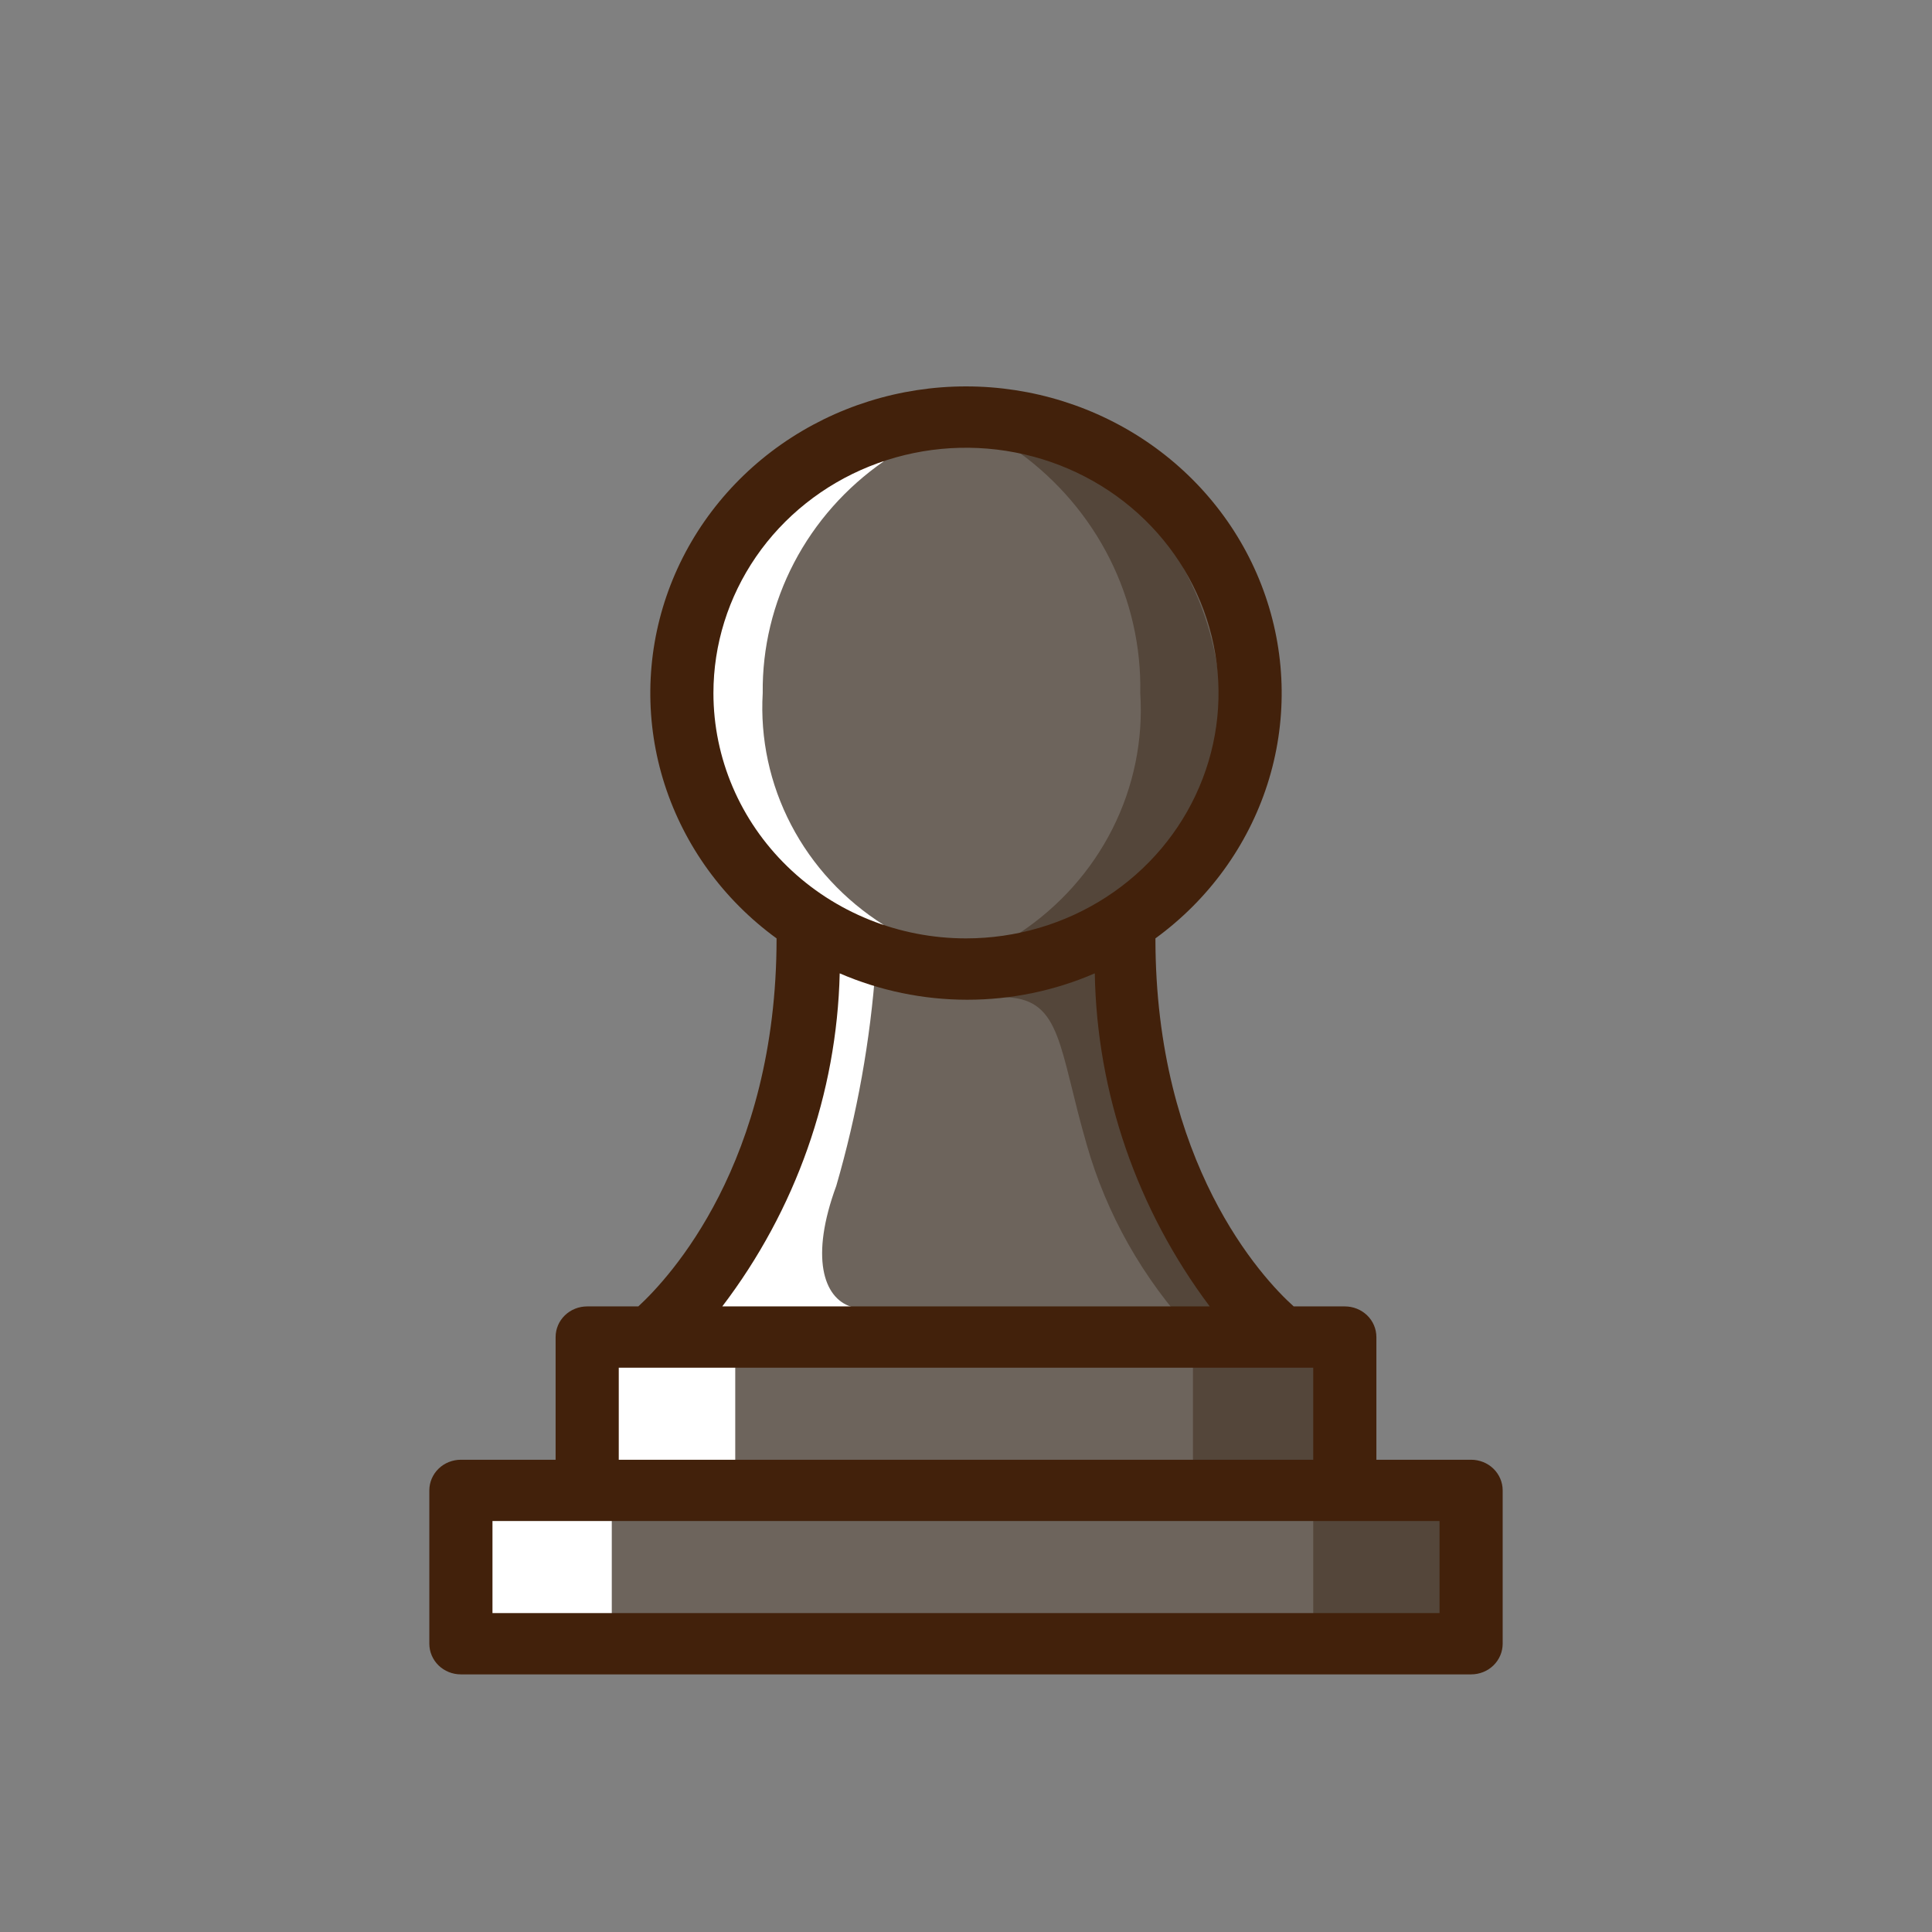<svg width="41" height="41" viewBox="0 0 41 41" fill="none" xmlns="http://www.w3.org/2000/svg">
  <rect x="0" y="0" width="41" height="41" fill="#808080" stroke="none"/>
  <path d="M28.538 31.628V28.374H27.071C26.097 27.255 25.267 26.025 24.599 24.71C23.976 23.474 23.748 21.378 23.675 19.816C24.794 19.149 25.659 18.145 26.138 16.957C26.616 15.768 26.682 14.46 26.325 13.232C25.969 12.004 25.209 10.923 24.161 10.153C23.114 9.383 21.836 8.966 20.523 8.966C19.209 8.966 17.931 9.383 16.884 10.153C15.837 10.923 15.077 12.004 14.72 13.232C14.363 14.46 14.429 15.768 14.908 16.957C15.386 18.145 16.251 19.149 17.371 19.816C17.134 21.492 16.766 23.147 16.272 24.769C15.618 26.073 14.787 27.285 13.8 28.374H12.46V31.628H9.78V34.882H31.218V31.628H28.538Z" fill="#6D645C"/>
  <path d="M28.291 28.375H25.316V31.668H28.291V28.375Z" fill="#54463A"/>
  <path d="M15.603 28.355H12.628V31.648H15.603V28.355Z" fill="white"/>
  <path d="M31.071 31.59H27.869V34.883H31.071V31.59Z" fill="#54463A"/>
  <path d="M12.983 31.609H9.78V34.902H12.983V31.609Z" fill="white"/>
  <path d="M18.584 20.494C18.471 22.075 18.19 23.641 17.747 25.166C17.191 26.676 17.472 27.542 18.061 27.73C18.651 27.919 15.14 28.18 15.14 28.264C15.14 28.349 14.223 27.88 14.223 27.88C14.223 27.88 16.233 25.583 16.614 23.643C16.996 21.704 17.365 19.836 17.365 19.836L18.584 20.494Z" fill="white"/>
  <path d="M18.758 9.788C17.953 10.346 17.299 11.085 16.851 11.942C16.404 12.798 16.175 13.747 16.186 14.708C16.13 15.675 16.337 16.639 16.788 17.503C17.238 18.367 17.916 19.1 18.752 19.628L17.365 19.843C17.365 19.843 14.089 17.663 14.524 14.357C14.664 13.383 15.034 12.454 15.606 11.643C16.178 10.832 16.936 10.162 17.82 9.684L18.758 9.788Z" fill="white"/>
  <path d="M21.632 9.605C22.446 10.197 23.103 10.968 23.549 11.855C23.995 12.742 24.218 13.72 24.198 14.707C24.262 15.7 24.06 16.692 23.61 17.585C23.16 18.479 22.478 19.243 21.632 19.803L23.019 20.024C23.019 20.024 26.295 17.766 25.859 14.343C25.734 13.347 25.374 12.392 24.808 11.553C24.243 10.713 23.486 10.011 22.596 9.501L21.632 9.605Z" fill="#54463A"/>
  <path d="M25.317 28.277C24.254 27.134 23.481 25.766 23.059 24.281C22.469 22.238 22.53 21.229 21.384 21.164C20.634 21.118 23.179 19.914 23.179 19.914L24.392 22.895L26.656 27.86L25.317 28.277Z" fill="#54463A"/>
  <path d="M31.219 30.978H29.209V28.375C29.209 28.202 29.139 28.036 29.013 27.914C28.887 27.792 28.717 27.724 28.539 27.724H27.454C26.784 27.125 24.52 24.685 24.52 19.914C25.644 19.095 26.475 17.952 26.895 16.648C27.314 15.345 27.3 13.946 26.855 12.65C26.411 11.354 25.558 10.227 24.417 9.428C23.276 8.63 21.906 8.2 20.5 8.2C19.094 8.2 17.724 8.63 16.583 9.428C15.442 10.227 14.589 11.354 14.144 12.65C13.7 13.946 13.686 15.345 14.105 16.648C14.525 17.952 15.355 19.095 16.48 19.914C16.48 24.685 14.196 27.125 13.546 27.724H12.461C12.283 27.724 12.113 27.792 11.987 27.914C11.861 28.036 11.791 28.202 11.791 28.375V30.978H9.781C9.603 30.978 9.433 31.046 9.307 31.168C9.182 31.29 9.111 31.456 9.111 31.628V34.883C9.111 35.055 9.182 35.221 9.307 35.343C9.433 35.465 9.603 35.533 9.781 35.533H31.219C31.397 35.533 31.567 35.465 31.693 35.343C31.818 35.221 31.889 35.055 31.889 34.883V31.628C31.889 31.456 31.818 31.29 31.693 31.168C31.567 31.046 31.397 30.978 31.219 30.978ZM15.14 14.708C15.14 13.678 15.455 12.672 16.044 11.815C16.633 10.959 17.47 10.292 18.449 9.898C19.428 9.504 20.506 9.401 21.546 9.602C22.585 9.802 23.54 10.298 24.29 11.026C25.039 11.755 25.55 12.682 25.756 13.692C25.963 14.702 25.857 15.749 25.451 16.7C25.046 17.652 24.359 18.465 23.477 19.037C22.596 19.609 21.56 19.914 20.5 19.914C19.079 19.914 17.715 19.366 16.71 18.389C15.705 17.413 15.14 16.089 15.14 14.708ZM17.82 20.656C18.672 21.025 19.594 21.216 20.527 21.216C21.459 21.216 22.381 21.025 23.233 20.656C23.278 23.2 24.13 25.668 25.672 27.724H15.328C16.889 25.674 17.759 23.205 17.82 20.656ZM13.131 29.025H27.869V30.978H13.131V29.025ZM30.549 34.232H10.451V32.279H30.549V34.232Z" fill="#42210B"/>
</svg>
